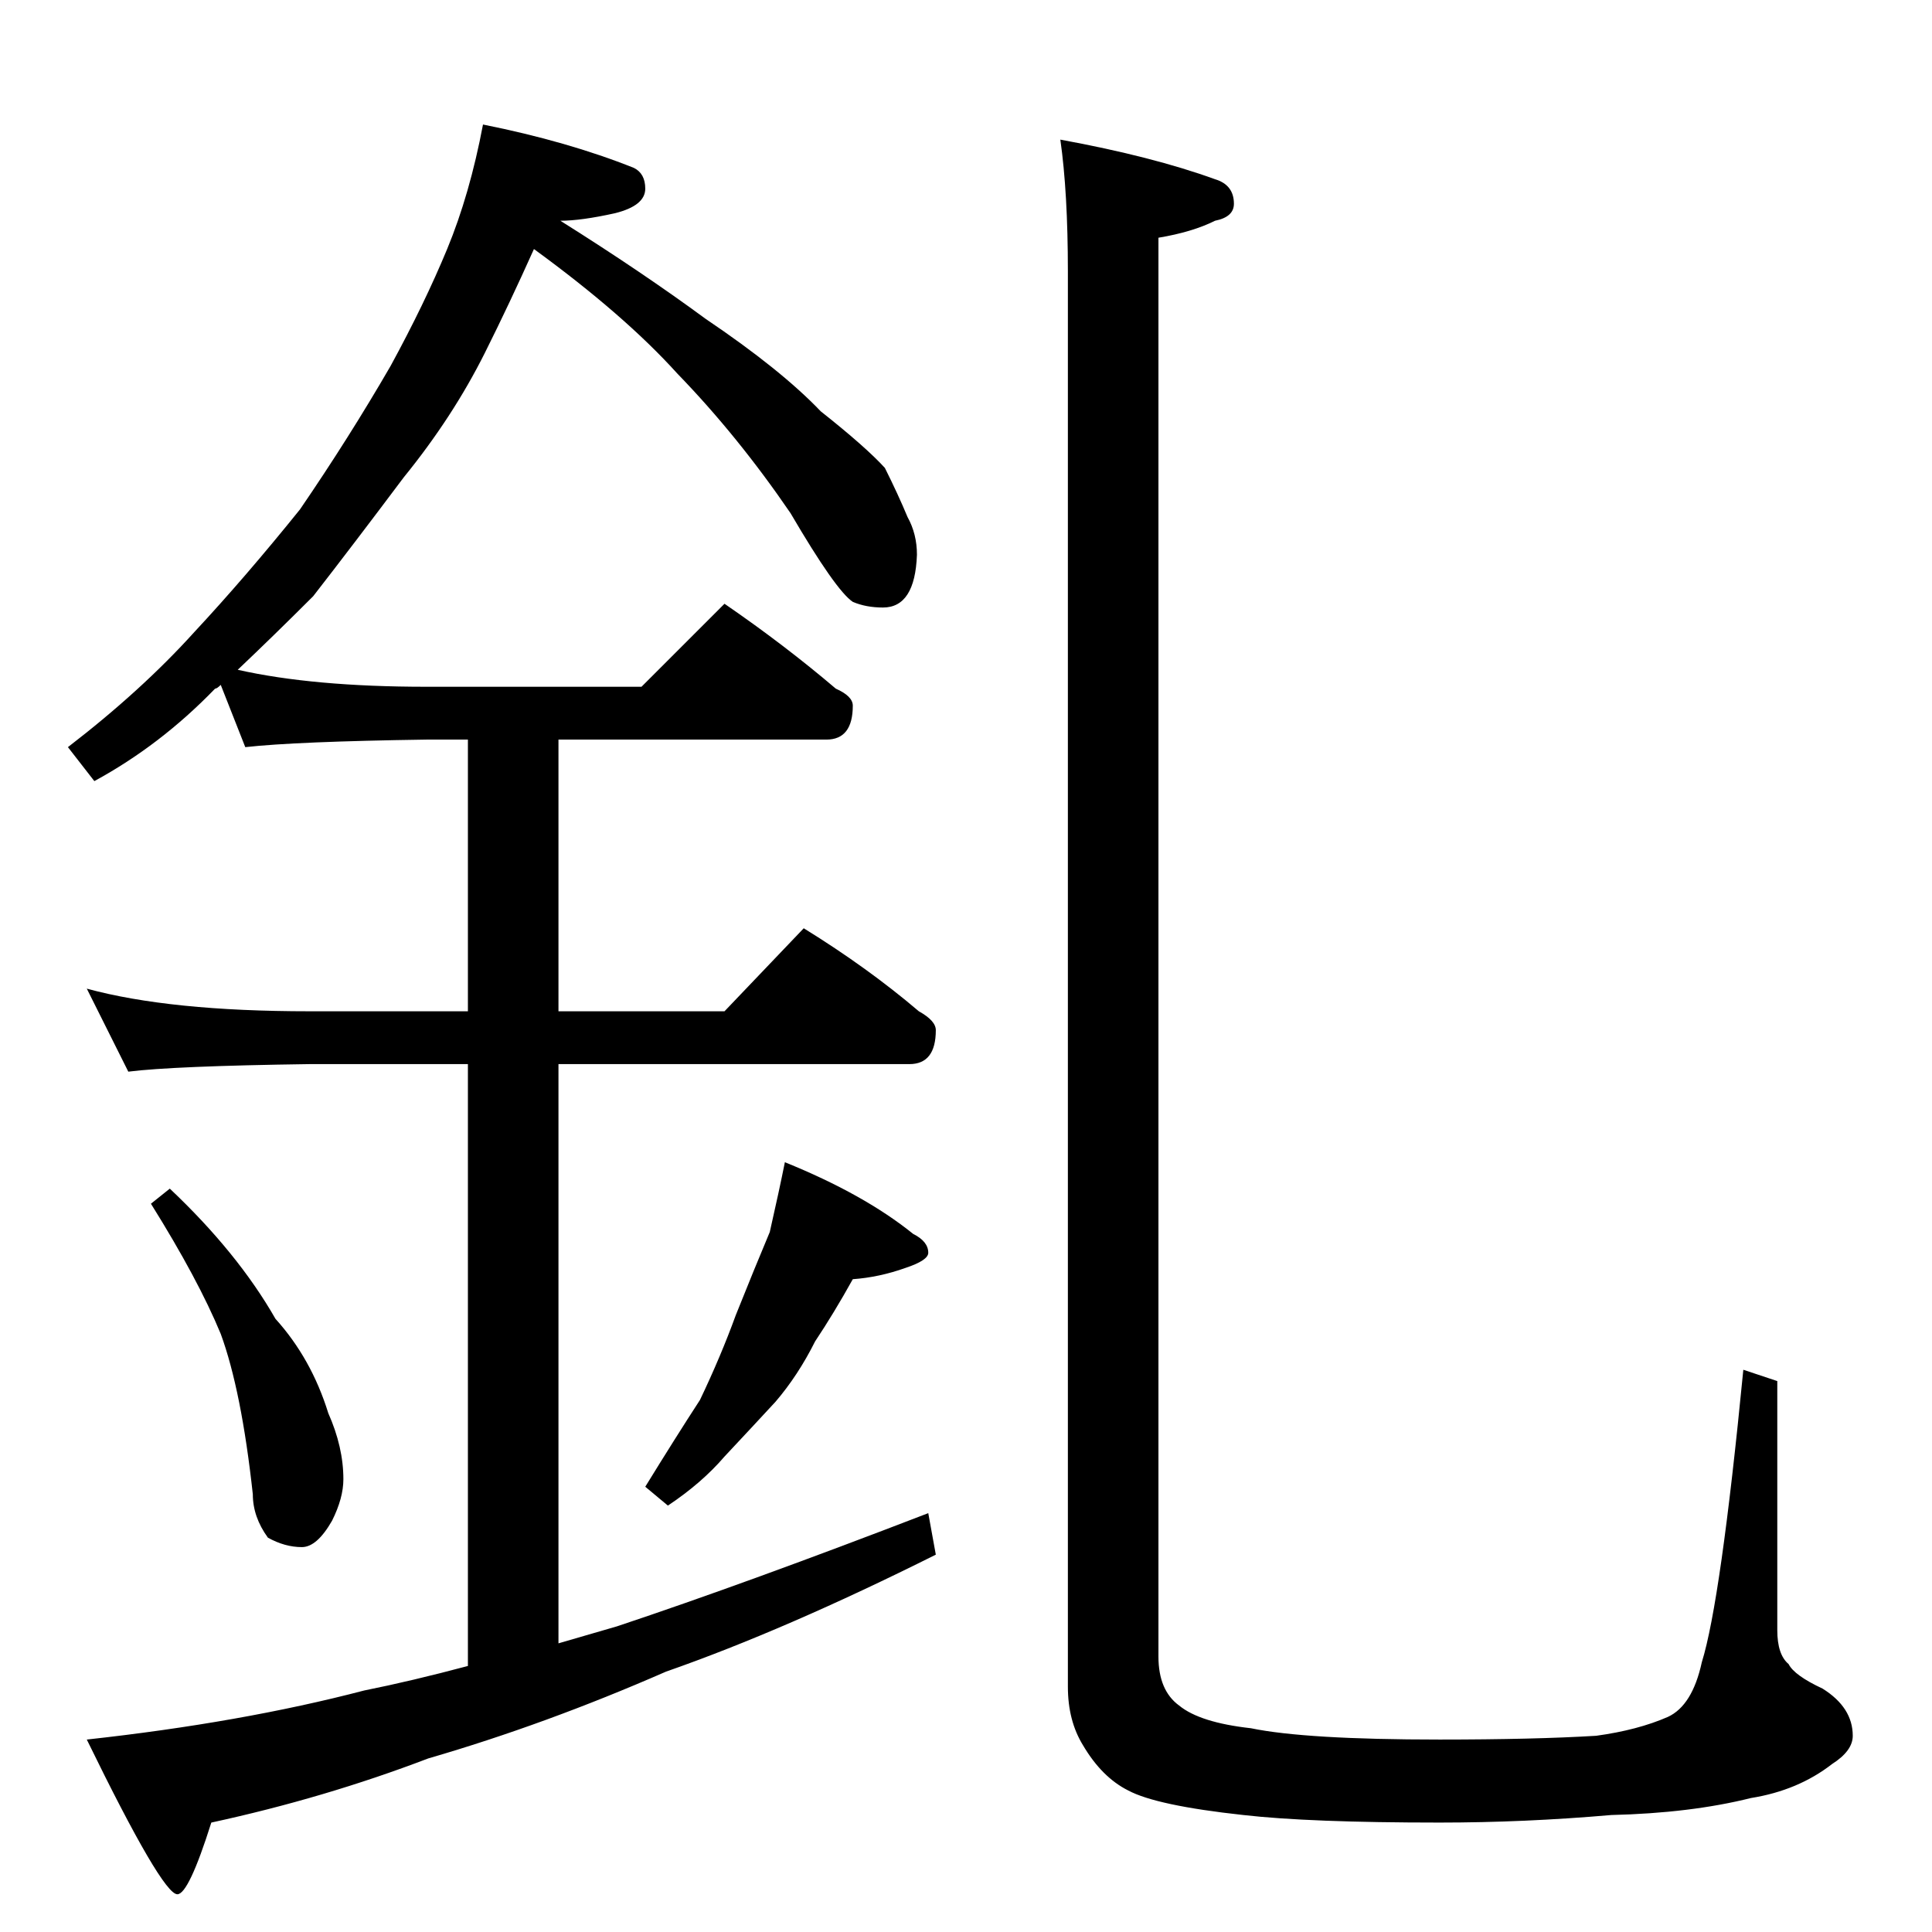 <?xml version="1.0" standalone="no"?>
<!DOCTYPE svg PUBLIC "-//W3C//DTD SVG 1.1//EN" "http://www.w3.org/Graphics/SVG/1.1/DTD/svg11.dtd" >
<svg xmlns="http://www.w3.org/2000/svg" xmlns:xlink="http://www.w3.org/1999/xlink" version="1.1" viewBox="0 -204 1024 1024">
  <g transform="matrix(1 0 0 -1 0 820)">
   <path fill="currentColor"
d="M256 958q45 -9 80 -23q6 -3 6 -11q0 -9 -16 -13q-18 -4 -29 -4q43 -27 77 -52q40 -27 61 -49q24 -19 34 -30q7 -14 12 -26q5 -9 5 -20q-1 -28 -18 -28q-9 0 -16 3q-9 6 -33 47q-28 41 -60 74q-28 31 -76 66q-13 -29 -26 -55q-17 -34 -43 -66q-27 -36 -48 -63
q-21 -21 -40 -39q40 -9 100 -9h114l44 44q32 -22 59 -45q9 -4 9 -9q0 -18 -14 -18h-142v-144h88l42 44q34 -21 61 -44q9 -5 9 -10q0 -18 -14 -18h-186v-307q14 4 31 9q69 23 165 60l4 -22q-80 -40 -143 -62q-64 -28 -126 -46q-55 -21 -115 -34q-12 -38 -18 -38q-8 0 -48 82
q82 9 147 26q25 5 55 13v319h-84q-72 -1 -96 -4l-22 44q44 -12 118 -12h84v144h-22q-69 -1 -96 -4l-13 33q-2 -2 -3 -2q-29 -30 -64 -49l-14 18q39 30 67 61q27 29 56 65q26 38 48 76q18 33 30 62t19 66zM90 394q36 -34 56 -69q19 -21 28 -50q8 -18 8 -35q0 -10 -6 -22
q-8 -14 -16 -14q-9 0 -18 5q-8 11 -8 23q-6 55 -17 85q-12 29 -37 69zM416 408q42 -17 68 -38q8 -4 8 -10q0 -4 -12 -8q-14 -5 -28 -6q-10 -18 -20 -33q-9 -18 -21 -32q-12 -13 -27 -29q-12 -14 -30 -26l-12 10q16 26 29 46q11 23 19 45q10 25 18 44q5 22 8 37zM562 950
q49 -9 82 -21q10 -3 10 -13q0 -7 -10 -9q-12 -6 -30 -9v-752q0 -18 11 -26q11 -9 38 -12q29 -6 100 -6q50 0 83 2q22 3 38 10q13 6 18 29q10 32 22 155l18 -6v-132q0 -13 6 -18q3 -6 18 -13q16 -10 16 -25q0 -8 -11 -15q-18 -14 -43 -18q-32 -8 -74 -9q-46 -4 -91 -4
q-69 0 -104 4q-46 5 -61 13q-14 7 -24 24q-8 13 -8 31v750q0 42 -4 70z" />
  </g>

</svg>
